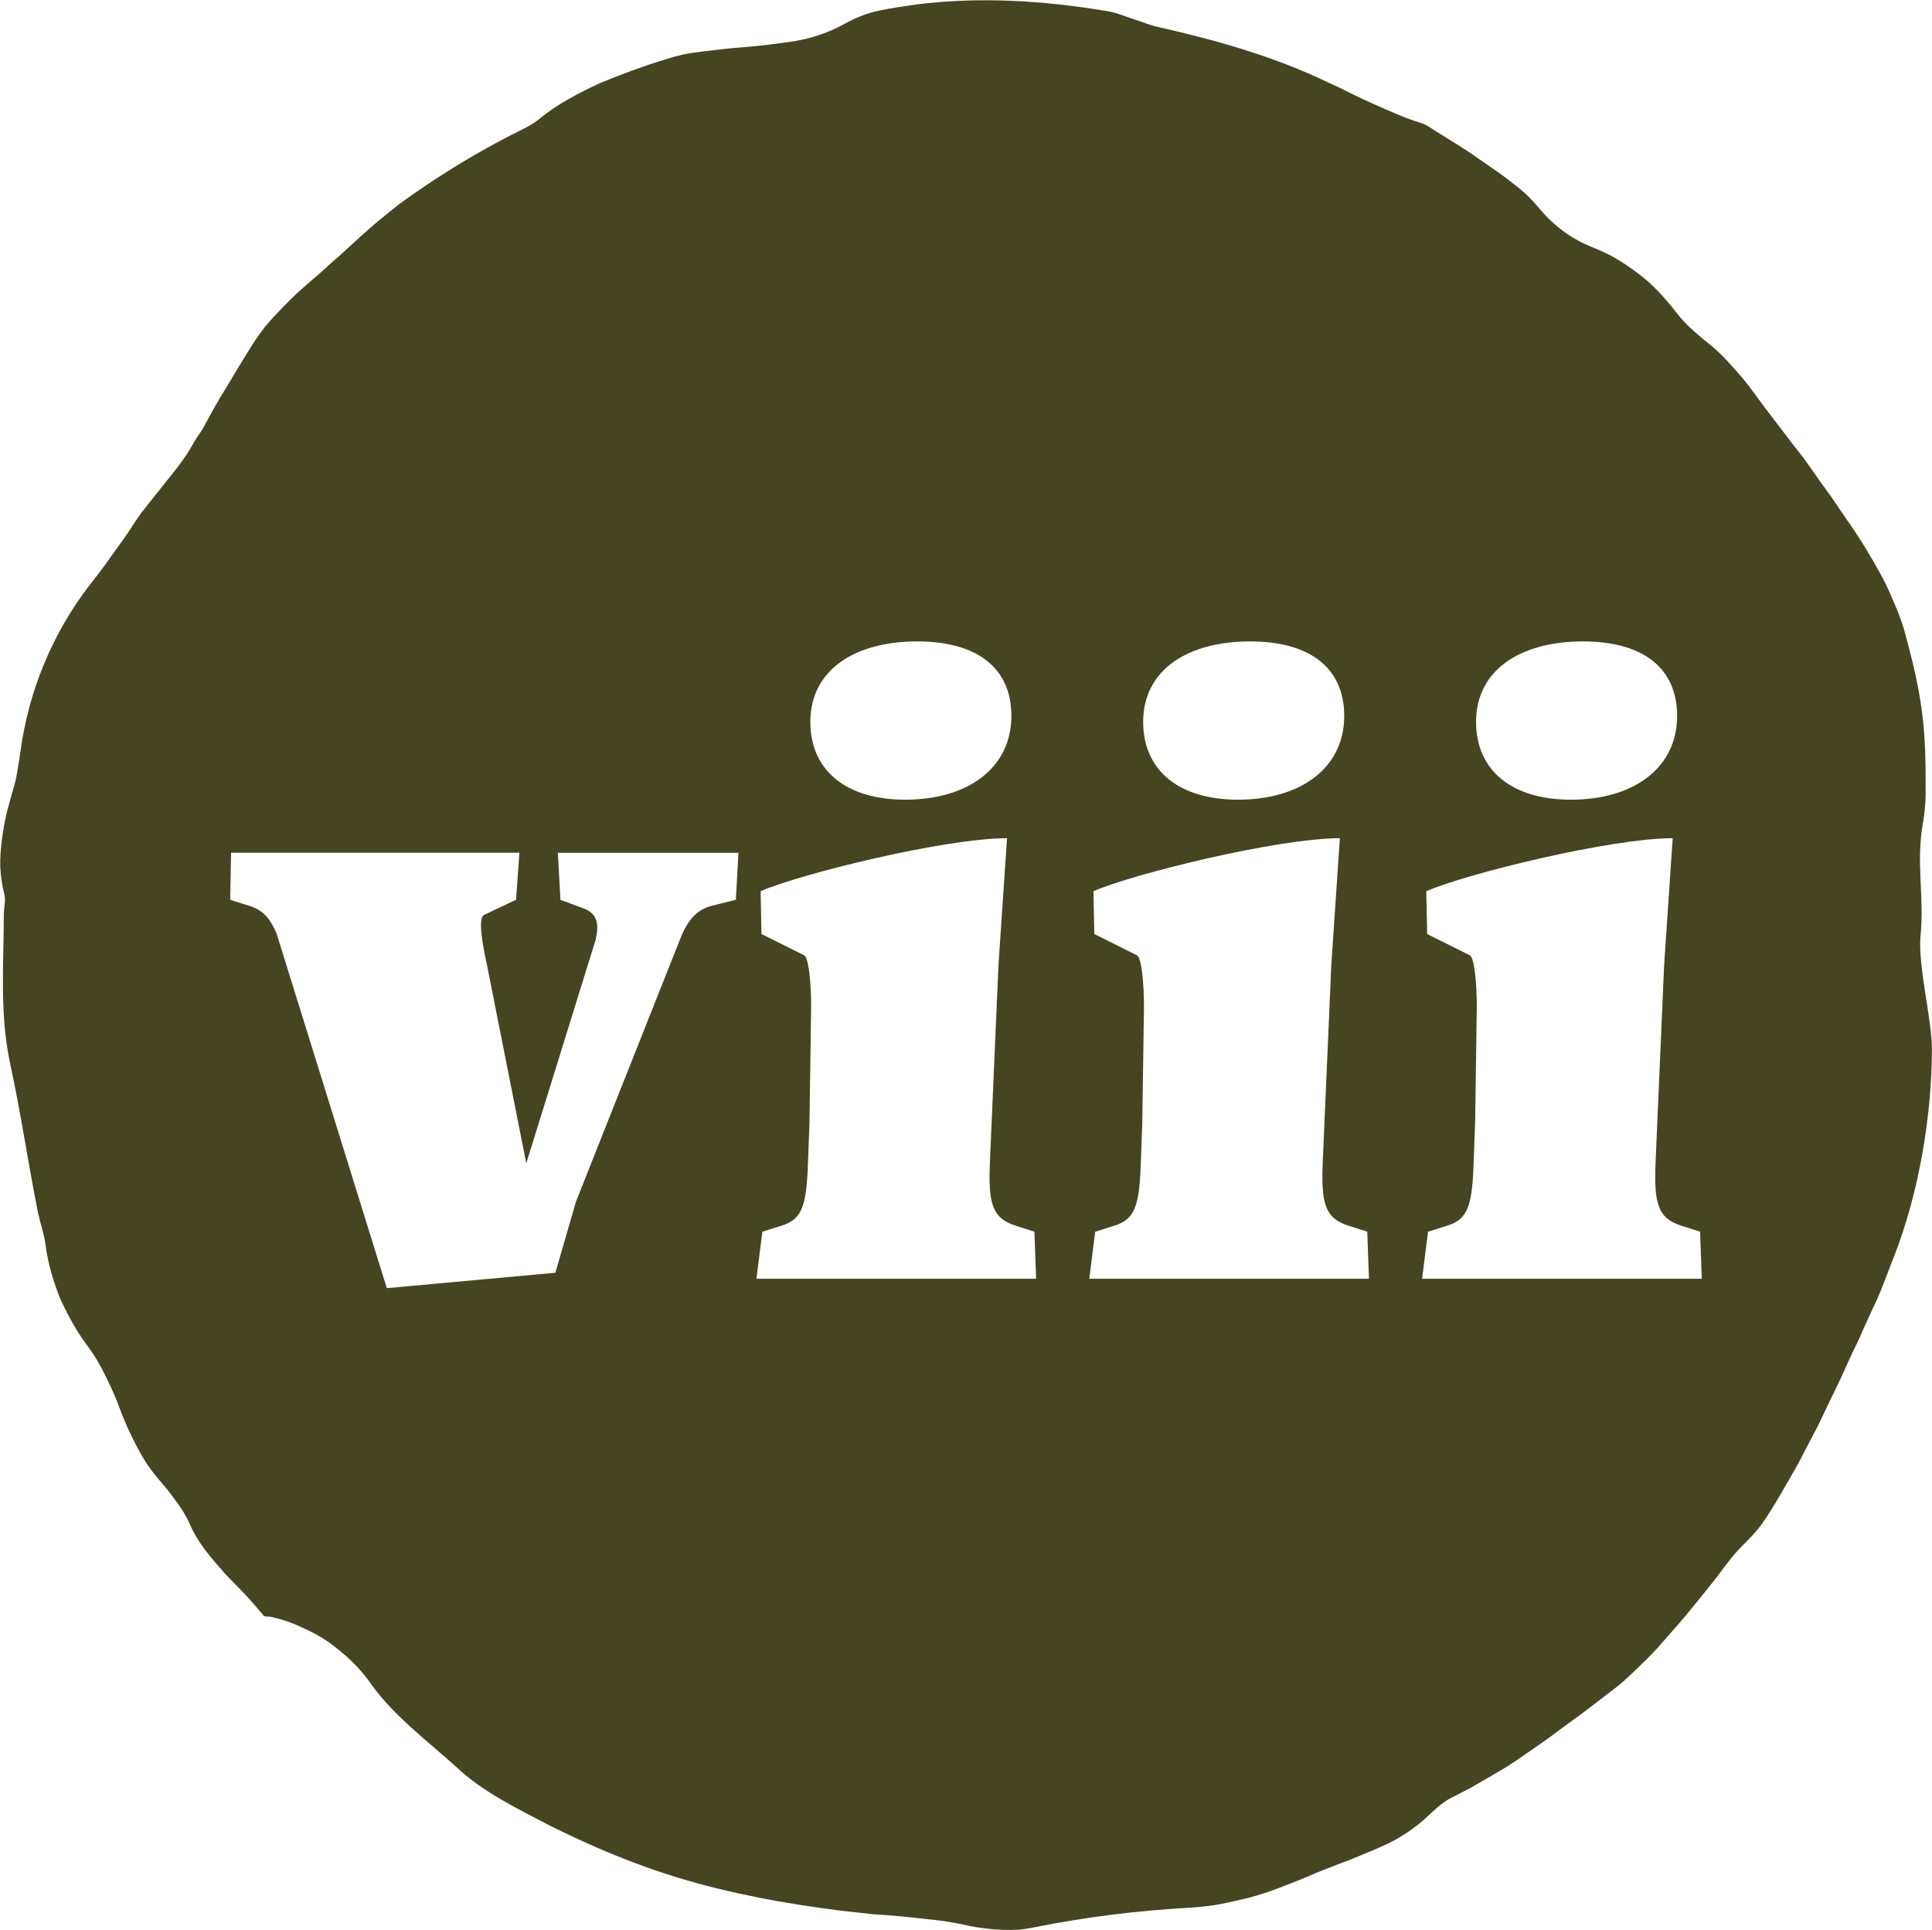 <?xml version="1.0" encoding="UTF-8"?>
<svg id="Numbers_Letters" data-name="Numbers &amp;amp; Letters" xmlns="http://www.w3.org/2000/svg" viewBox="0 0 262.26 262">
  <defs>
    <style>
      .cls-1 {
        fill: #454522;
      }
    </style>
  </defs>
  <path class="cls-1" d="M260.71,127.06c.52-5.72-.67-9.79.34-15.44.22-1.26.33-2.46.34-3.62.07-8.53-.28-12.7-2.55-21.13-.51-2.16-1.33-4.19-2.22-6.17-.85-2-1.94-3.87-3.05-5.71-1.07-1.86-2.31-3.62-3.52-5.38-.61-.88-1.18-1.77-1.81-2.63-.63-.86-1.25-1.73-1.86-2.6l-1.53-2.17-1.64-2.09c-1.07-1.4-2.14-2.8-3.21-4.21-1.23-1.59-2.33-3.26-3.64-4.78-1.31-1.51-2.62-3.02-4.17-4.29-1.64-1.3-3.34-2.71-4.56-4.32-1.6-2.04-3.28-3.94-5.28-5.4-.98-.75-2-1.44-3.05-2.06-1.06-.62-2.2-1.11-3.34-1.57-2.96-1.22-5.28-3.06-7.3-5.53-.74-.85-1.54-1.69-2.44-2.4-.89-.69-1.77-1.4-2.69-2.06l-2.79-1.93c-1.84-1.32-3.79-2.48-5.71-3.68-.7-.42-1.37-.97-2.13-1.19-2.24-.68-4.3-1.64-6.4-2.56-1.05-.46-2.08-.95-3.12-1.46l-1.55-.78c-.53-.24-1.06-.49-1.59-.73-7.22-3.47-15.04-5.7-22.88-7.47-1.22-.25-2.39-.76-3.59-1.14-1.21-.39-2.4-.92-3.66-1.08-8.54-1.42-17.31-1.96-25.9-.85-1.67.25-3.33.48-4.95.83-1.62.34-3.18.97-4.64,1.79-2.13,1.18-4.34,1.91-6.65,2.32-2.32.35-4.68.65-7.07.84-1.77.12-3.52.36-5.3.55-.88.11-1.77.22-2.64.39-.86.19-1.72.42-2.56.69-3.05.93-6.06,2.04-9.02,3.27-2.89,1.36-5.75,2.82-8.23,4.89-.74.59-1.59,1.06-2.49,1.49-.89.44-1.79.9-2.66,1.37-4.8,2.54-9.41,5.46-13.82,8.66-1.81,1.44-3.62,2.9-5.32,4.47l-2.56,2.34-1.3,1.14-1.28,1.16c-.91.8-1.82,1.59-2.73,2.38-.92.79-1.75,1.66-2.6,2.51-.84.87-1.67,1.73-2.43,2.67-.74.96-1.44,1.95-2.07,3-1.1,1.72-2.12,3.5-3.18,5.24-1.09,1.72-2.07,3.52-3.03,5.3-.37.69-.88,1.32-1.29,2-1.1,2.11-2.58,3.89-4.03,5.7l-2.18,2.73-1.08,1.38c-.34.47-.66.96-.98,1.45-.91,1.44-1.94,2.83-2.95,4.23-.98,1.41-2.02,2.78-3.09,4.13-4.94,6.47-8.19,14.2-9.31,22.51-.11.76-.22,1.53-.36,2.29-.11.77-.25,1.53-.46,2.25-.35,1.22-.7,2.44-1.02,3.67-.3,1.23-.5,2.48-.67,3.72-.15,1.25-.27,2.5-.22,3.76.07,1.26.25,2.52.57,3.77.18.72-.06,1.63-.09,2.46,0,6.67-.58,13.42.78,20.05,1.5,6.87,2.49,13.77,3.87,20.68.33,1.49.86,2.96,1.03,4.45.33,2.48,1.06,4.88,1.97,7.16,1.03,2.23,2.19,4.38,3.6,6.28,1.04,1.38,1.86,2.77,2.54,4.2.71,1.41,1.35,2.83,1.9,4.31.65,1.83,1.46,3.55,2.34,5.25.45.84.91,1.68,1.44,2.48.55.79,1.15,1.56,1.79,2.3.76.86,1.49,1.81,2.18,2.77.71.95,1.33,1.95,1.78,2.97,1.07,2.55,2.87,4.58,4.63,6.59.89,1,1.88,1.92,2.78,2.89.93.96,1.77,1.99,2.64,3.01.16.19.69.09,1.04.17,1.44.32,2.8.79,4.07,1.38,1.29.58,2.54,1.23,3.68,2.02,2.24,1.62,4.31,3.49,5.87,5.83,3.19,4.37,7.55,7.58,11.52,11.17,3.53,3.35,8.21,5.6,12.62,7.91,5.62,2.81,11.44,5.27,17.46,7.1,7.18,2.18,14.57,3.52,21.96,4.46l4.42.49c1.48.1,2.95.2,4.43.35l4.41.48c1.47.18,2.94.44,4.42.79,1.38.26,2.87.45,4.36.5.74.03,1.49.03,2.22-.01.73-.07,1.45-.18,2.14-.33,6.98-1.39,13.7-2.23,20.75-2.64,1.26-.08,2.53-.18,3.79-.38,1.25-.22,2.49-.49,3.73-.79,2.49-.55,4.88-1.49,7.27-2.44,1.21-.46,2.39-1.02,3.6-1.49,1.21-.49,2.43-.94,3.64-1.4,1.8-.75,3.63-1.46,5.39-2.3,1.73-.88,3.35-1.94,4.77-3.23,1.23-1.09,2.26-2.22,3.77-2.97.86-.44,1.73-.87,2.58-1.33l2.51-1.45,2.5-1.48c.82-.52,1.61-1.08,2.4-1.63l2.95-2.05,2.88-2.13c1.96-1.38,3.83-2.87,5.75-4.33.57-.44,1.14-.87,1.68-1.35.53-.48,1.06-.97,1.58-1.47,1.04-1,2.08-2.01,3.06-3.07,1.91-2.18,3.84-4.34,5.63-6.61.81-1,1.63-2,2.42-3.02.76-1.04,1.54-2.07,2.36-3.06,1.28-1.49,2.86-2.77,3.93-4.4,1.53-2.21,2.81-4.58,4.16-6.89.69-1.15,1.25-2.37,1.89-3.55.6-1.19,1.27-2.35,1.83-3.57,1.12-2.43,2.37-4.79,3.43-7.25.55-1.22,1.13-2.42,1.71-3.63.53-1.23,1.08-2.45,1.65-3.67l.87-1.87c.28-.63.52-1.27.78-1.91l1.49-3.86c3.32-8.54,5.06-18.83,5.09-27.94.02-4.04-1.92-11.4-1.55-15.43ZM99.89,122.17l-3.25.81c-2.32.58-3.48,2.32-4.41,4.76l-14.05,35.43-2.79,9.64-22.88,2.09-14.98-48.2c-.93-2.09-1.86-3.14-3.72-3.72l-2.56-.81.12-6.39h39.14l-.46,6.39-4.41,2.09c-.7.58-.23,3.6.46,6.74l5.34,26.95,9.41-30.32c.12-.58.23-1.16.23-1.74,0-1.16-.58-2.09-1.86-2.55l-3.14-1.16-.35-6.39h24.51l-.35,6.39ZM169.69,87.09c8.13,0,12.78,3.6,12.78,10.11,0,7.09-5.92,11.38-14.4,11.38-8.01,0-12.89-3.95-12.89-10.57,0-6.97,5.92-10.92,14.52-10.92ZM124.51,87.09c8.13,0,12.78,3.6,12.78,10.11,0,7.09-5.92,11.38-14.4,11.38-8.01,0-12.89-3.95-12.89-10.57,0-6.97,5.92-10.92,14.52-10.92ZM102.68,173.63l.81-6.39,2.56-.81c2.67-.81,3.37-2.44,3.6-7.78l.23-6.16.23-15.8c0-3.37-.35-6.62-.93-6.97l-5.81-2.9-.12-5.81c5.23-2.32,24.97-7.2,33.45-7.2l-1.16,17.19-1.16,26.71c-.23,5.58.23,7.67,3.48,8.71l2.56.81.23,6.39h-37.98ZM147.86,173.63l.81-6.39,2.56-.81c2.67-.81,3.37-2.44,3.6-7.78l.23-6.16.23-15.8c0-3.37-.35-6.62-.93-6.97l-5.81-2.9-.12-5.81c5.23-2.32,24.97-7.2,33.45-7.2l-1.16,17.19-1.16,26.71c-.23,5.58.23,7.67,3.48,8.71l2.56.81.23,6.39h-37.98ZM214.88,87.09c8.13,0,12.78,3.6,12.78,10.11,0,7.09-5.92,11.38-14.4,11.38-8.01,0-12.89-3.95-12.89-10.57,0-6.97,5.92-10.92,14.52-10.92ZM193.04,173.63l.81-6.39,2.56-.81c2.67-.81,3.37-2.44,3.6-7.78l.23-6.16.23-15.8c0-3.37-.35-6.62-.93-6.97l-5.81-2.9-.12-5.81c5.23-2.32,24.97-7.2,33.45-7.2l-1.16,17.19-1.16,26.71c-.23,5.58.23,7.67,3.48,8.71l2.56.81.23,6.39h-37.98Z"/>
</svg>
